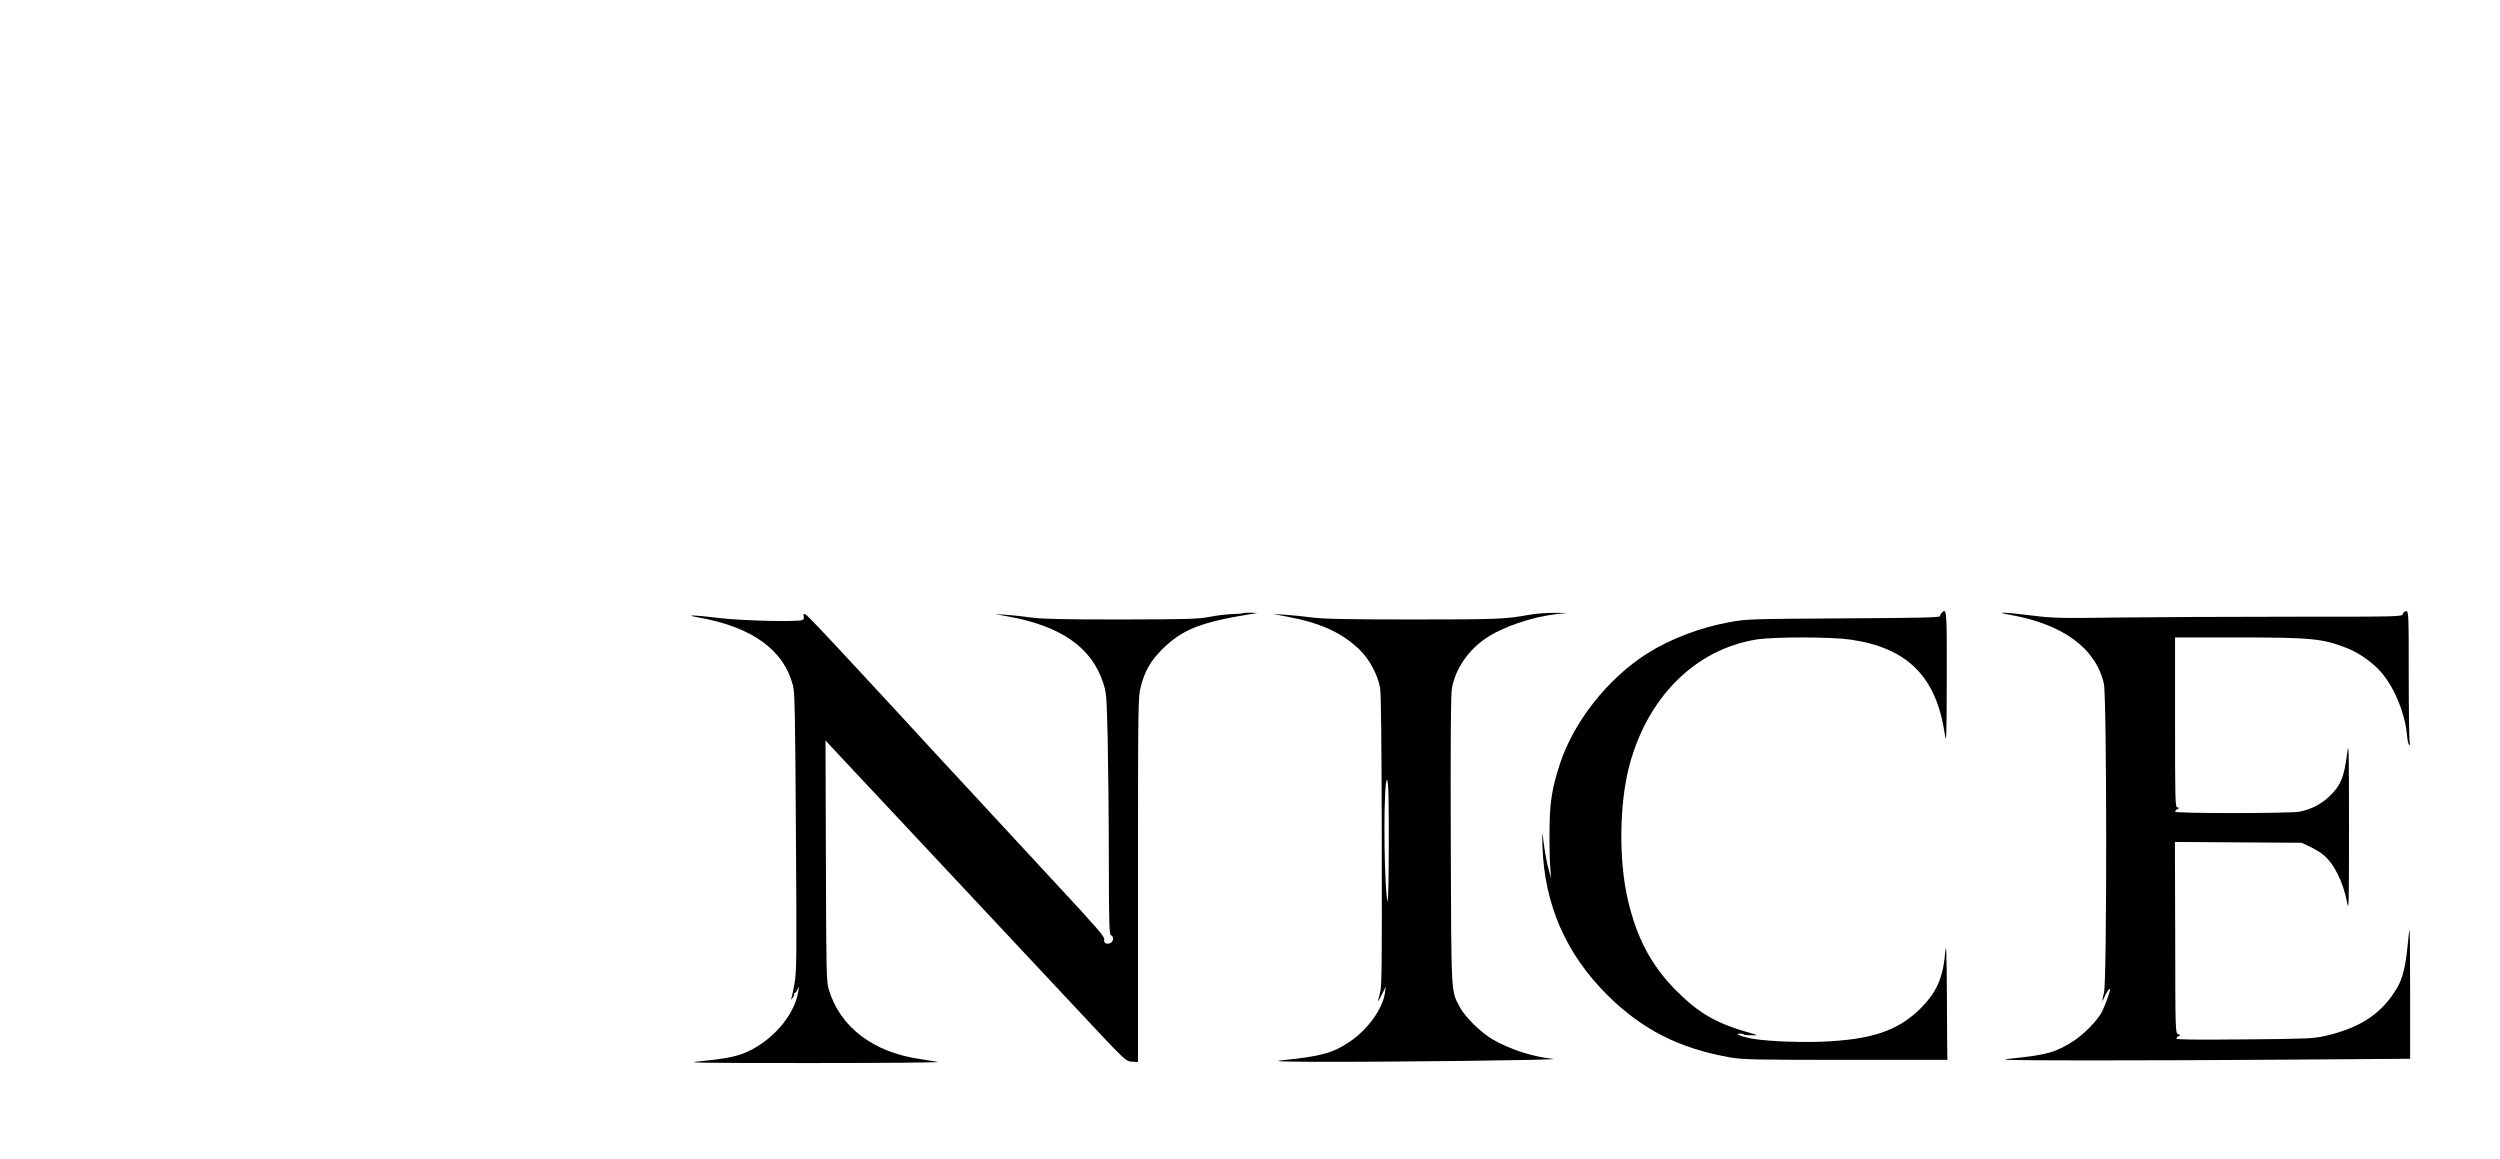 <?xml version="1.0" standalone="no"?>
<!DOCTYPE svg PUBLIC "-//W3C//DTD SVG 20010904//EN"
 "http://www.w3.org/TR/2001/REC-SVG-20010904/DTD/svg10.dtd">
<svg version="1.0" xmlns="http://www.w3.org/2000/svg"
 width="1808pt" height="838pt" viewBox="0 0 1808 838"
 preserveAspectRatio="xMidYMid meet">
<g transform="translate(0,838) scale(0.1,-0.1)"
fill="#000000" stroke="none">
<path d="M14042 3948 c-7 -7 -12 -18 -12 -24 0 -10 -153 -13 -697 -16 -673 -4
-703 -5 -823 -27 -213 -38 -434 -123 -599 -228 -286 -182 -530 -493 -631 -801
-58 -180 -73 -278 -74 -487 -1 -104 2 -224 6 -265 l6 -75 -15 55 c-18 67 -32
143 -43 235 -7 58 -8 49 -5 -55 14 -421 169 -777 469 -1076 251 -249 519 -386
887 -451 95 -16 171 -18 838 -18 l735 0 -1 33 c-1 17 -2 215 -3 440 -2 293 -5
381 -11 315 -17 -197 -62 -299 -183 -419 -163 -161 -357 -225 -726 -238 -187
-6 -437 7 -520 29 -71 18 -93 30 -55 30 14 0 25 -3 25 -6 0 -3 24 -6 53 -6 51
0 51 0 17 10 -259 71 -386 142 -556 311 -182 183 -288 382 -353 666 -64 279
-60 678 9 950 129 503 477 853 922 925 126 20 534 20 677 0 415 -59 624 -267
686 -685 11 -76 13 -32 14 403 1 503 0 512 -37 475z"/>
<path d="M17377 3940 c-5 -20 -14 -20 -809 -20 -441 0 -1008 -3 -1258 -6 -423
-6 -466 -4 -619 15 -190 24 -279 27 -156 5 386 -69 620 -241 680 -497 22 -95
23 -2155 1 -2237 -16 -58 -15 -79 2 -33 12 33 41 73 42 57 0 -17 -36 -116 -59
-162 -31 -61 -133 -165 -209 -213 -129 -81 -186 -97 -442 -124 -114 -11 -64
-13 545 -14 369 0 1045 2 1503 6 l832 6 0 470 c0 259 -2 468 -4 466 -2 -2 -9
-59 -15 -126 -14 -141 -36 -231 -74 -295 -109 -187 -265 -291 -522 -350 -83
-19 -130 -21 -582 -25 -358 -3 -493 -2 -493 6 0 7 7 14 17 18 14 6 14 7 -4 14
-21 8 -21 12 -22 699 l-2 691 458 -3 458 -3 58 -27 c32 -15 76 -41 97 -58 79
-63 147 -199 174 -348 13 -69 14 -14 14 553 0 561 -2 619 -13 530 -23 -181
-47 -237 -134 -319 -58 -54 -132 -91 -211 -106 -69 -13 -900 -14 -900 0 0 5 8
14 18 19 16 10 16 10 0 11 -17 0 -18 36 -18 615 l0 615 453 0 c538 0 617 -8
797 -80 87 -35 187 -107 247 -179 94 -114 165 -289 180 -444 3 -37 10 -70 16
-74 6 -4 8 3 4 18 -4 13 -7 232 -7 487 0 446 -1 462 -19 462 -10 0 -21 -9 -24
-20z"/>
<path d="M8989 3946 c-2 -3 -37 -6 -76 -7 -40 -1 -114 -10 -165 -20 -83 -16
-154 -18 -639 -19 -419 0 -570 3 -650 14 -57 8 -140 17 -184 20 l-80 5 105
-19 c374 -69 594 -223 677 -475 25 -78 26 -90 34 -420 4 -187 8 -579 8 -871 1
-463 3 -533 16 -538 20 -7 19 -43 -1 -54 -28 -16 -55 -3 -48 23 5 19 -49 81
-332 386 -466 503 -787 850 -934 1009 -119 130 -188 205 -480 520 -340 367
-406 435 -419 439 -10 2 -12 -3 -9 -17 4 -13 0 -23 -9 -26 -38 -15 -444 -5
-597 14 -186 23 -272 25 -151 4 385 -69 613 -234 680 -492 13 -47 16 -227 21
-1057 6 -892 5 -1010 -9 -1091 -9 -50 -19 -100 -23 -110 -6 -18 -6 -18 9 1 8
11 13 23 11 27 -3 5 -1 8 5 8 5 0 14 12 20 28 10 24 10 23 5 -13 -23 -159
-159 -330 -334 -424 -91 -48 -168 -66 -378 -86 -122 -11 -29 -13 813 -13 523
0 932 4 910 8 -22 4 -78 13 -125 20 -344 48 -585 231 -667 506 -16 54 -18 133
-20 929 l-3 870 32 -35 c18 -19 231 -246 473 -505 474 -506 821 -876 1338
-1429 328 -351 329 -351 373 -354 l44 -3 0 1319 c0 1281 1 1321 20 1396 28
111 73 190 156 271 143 142 277 195 634 253 l55 9 -51 2 c-28 0 -53 -1 -55 -3z"/>
<path d="M11060 3934 c-169 -31 -223 -34 -840 -34 -494 0 -657 4 -735 15 -55
7 -140 16 -190 19 l-90 6 100 -19 c239 -44 393 -113 521 -233 75 -70 137 -184
155 -283 7 -40 11 -406 12 -1110 2 -938 0 -1056 -14 -1102 -9 -29 -14 -53 -12
-53 2 0 15 24 29 53 l26 52 -6 -45 c-16 -116 -126 -268 -257 -355 -122 -82
-205 -104 -489 -133 -66 -7 -12 -10 236 -11 555 -2 1804 13 1727 21 -147 15
-312 68 -438 141 -83 48 -200 162 -237 233 -65 121 -62 65 -66 1204 -2 731 0
1054 8 1100 24 139 115 275 243 362 123 84 333 156 514 177 l78 8 -100 1 c-55
0 -134 -6 -175 -14z m-1018 -1321 c3 -245 2 -479 -1 -633 -4 -136 -5 -147 -12
-85 -23 221 -22 845 2 845 5 0 10 -57 11 -127z"/>
</g>
</svg>
